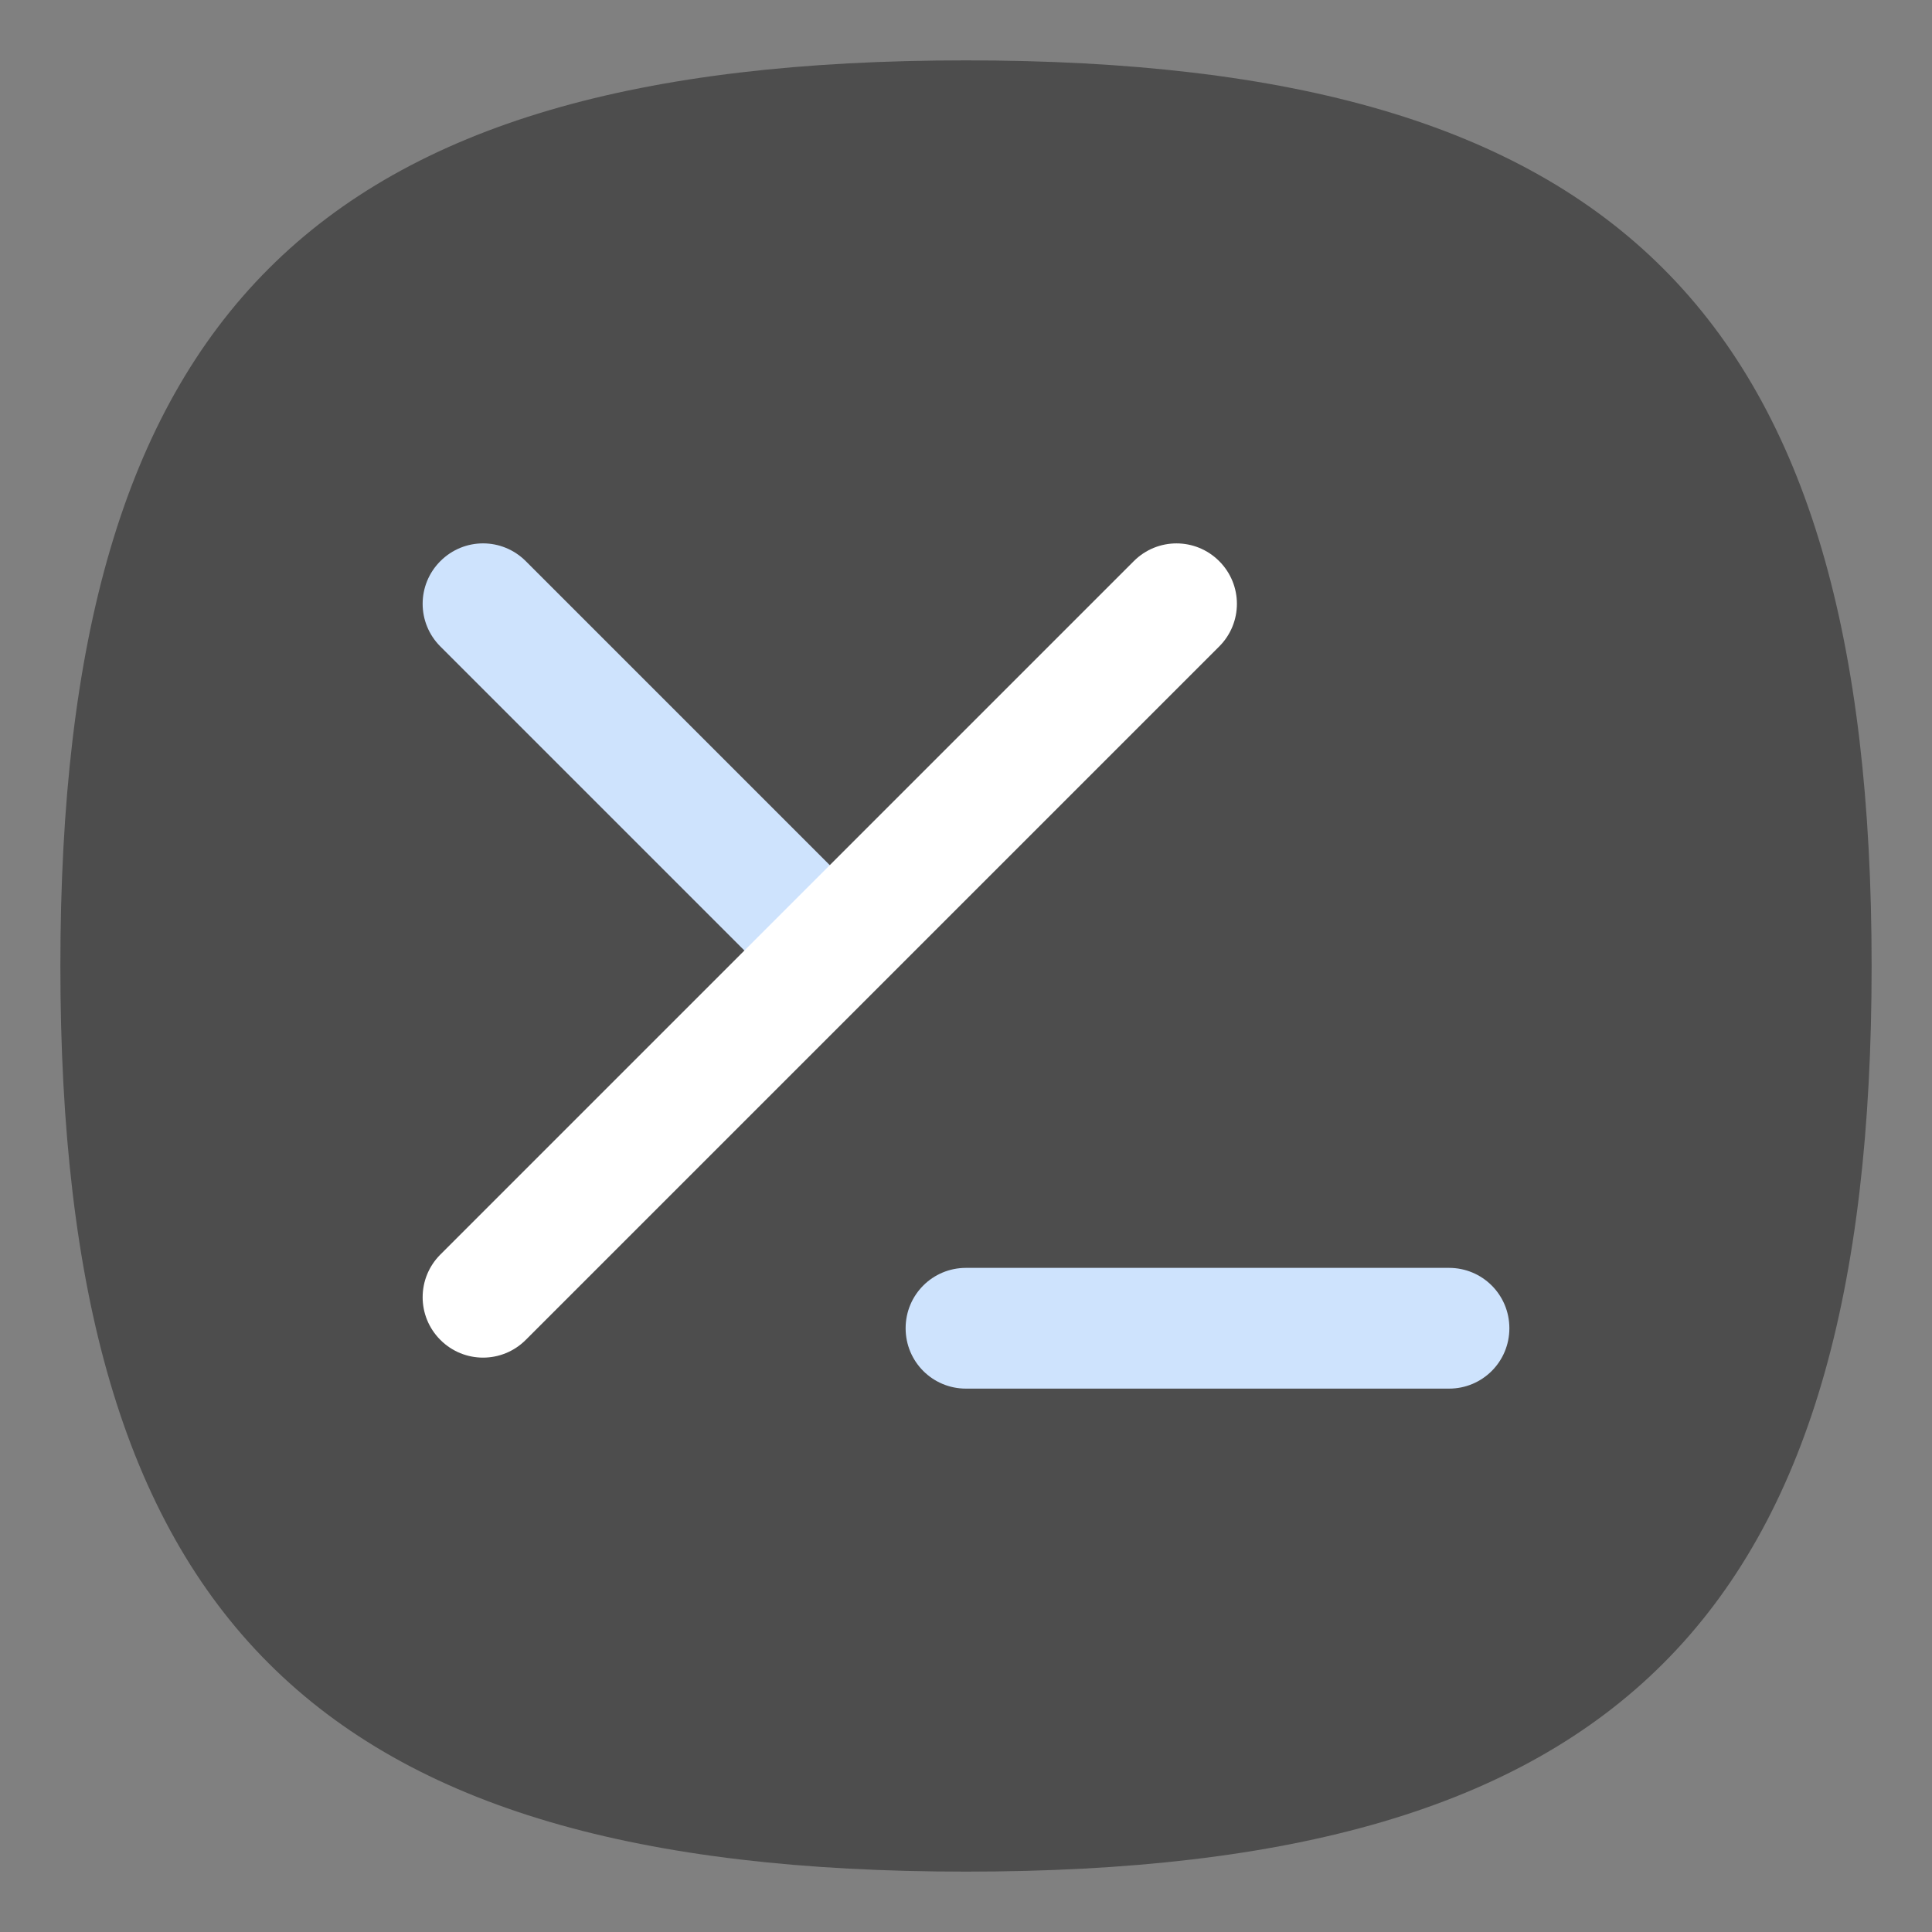 <?xml version="1.0" encoding="UTF-8" standalone="no"?>
<svg
   viewbox="0 0 200 200"
   version="1.1"
   id="svg4"
   sodipodi:docname="yakuake.svg"
   width="64"
   height="64"
   inkscape:version="1.1.1 (3bf5ae0d25, 2021-09-20, custom)"
   xmlns:inkscape="http://www.inkscape.org/namespaces/inkscape"
   xmlns:sodipodi="http://sodipodi.sourceforge.net/DTD/sodipodi-0.dtd"
   xmlns="http://www.w3.org/2000/svg"
   xmlns:svg="http://www.w3.org/2000/svg">
  <rect width="100%" height="100%" fill="#808080" stroke="none"/>
  <defs
     id="defs8" />
  <sodipodi:namedview
     id="namedview6"
     pagecolor="#ffffff"
     bordercolor="#666666"
     borderopacity="1.0"
     inkscape:pageshadow="2"
     inkscape:pageopacity="0.0"
     inkscape:pagecheckerboard="0"
     showgrid="false"
     inkscape:zoom="12.883333"
     inkscape:cx="31.979301"
     inkscape:cy="32.018111"
     inkscape:window-width="1920"
     inkscape:window-height="996"
     inkscape:window-x="0"
     inkscape:window-y="0"
     inkscape:window-maximized="1"
     inkscape:current-layer="svg4"
     showguides="true" />
  <path
     d="M 2,32 C 2,10.4 10.4,2 32,2 53.6,2 62,10.4 62,32 62,53.6 53.6,62 32,62 10.4,62 2,53.6 2,32"
     id="path2"
     style="stroke-width:0.3;fill:#4d4d4d;fill-opacity:1;stroke:none" />
  <path
     id="rect7475"
     style="fill:#cee3fd;fill-opacity:1;stroke:none;stroke-width:2;stroke-linecap:round;stroke-linejoin:round"
     d="m 16.002,18 c -0.511,0 -1.022,0.196 -1.414,0.588 -0.783,0.783 -0.783,2.045 0,2.828 l 10.143,10.143 4.242,-1.414 -11.557,-11.557 C 17.024,18.196 16.513,18 16.002,18 Z M 32,42 c -1.108,0 -2,0.892 -2,2 0,1.108 0.892,2 2,2 h 16 c 1.108,0 2,-0.892 2,-2 0,-1.108 -0.892,-2 -2,-2 z"
     sodipodi:nodetypes="sssccsssssssss" />
  <path
     id="rect1028"
     style="fill:#ffffff;stroke-width:4;stroke-linecap:round;stroke-linejoin:round;fill-opacity:1"
     d="m 40.387,18.588 c -0.783,-0.783 -2.045,-0.783 -2.828,0 L 14.588,41.558 c -0.783,0.783 -0.783,2.045 0,2.828 0.783,0.783 2.045,0.783 2.828,0 L 40.387,21.416 c 0.783,-0.783 0.783,-2.045 0,-2.828 z"
     sodipodi:nodetypes="sssssss" />
</svg>
